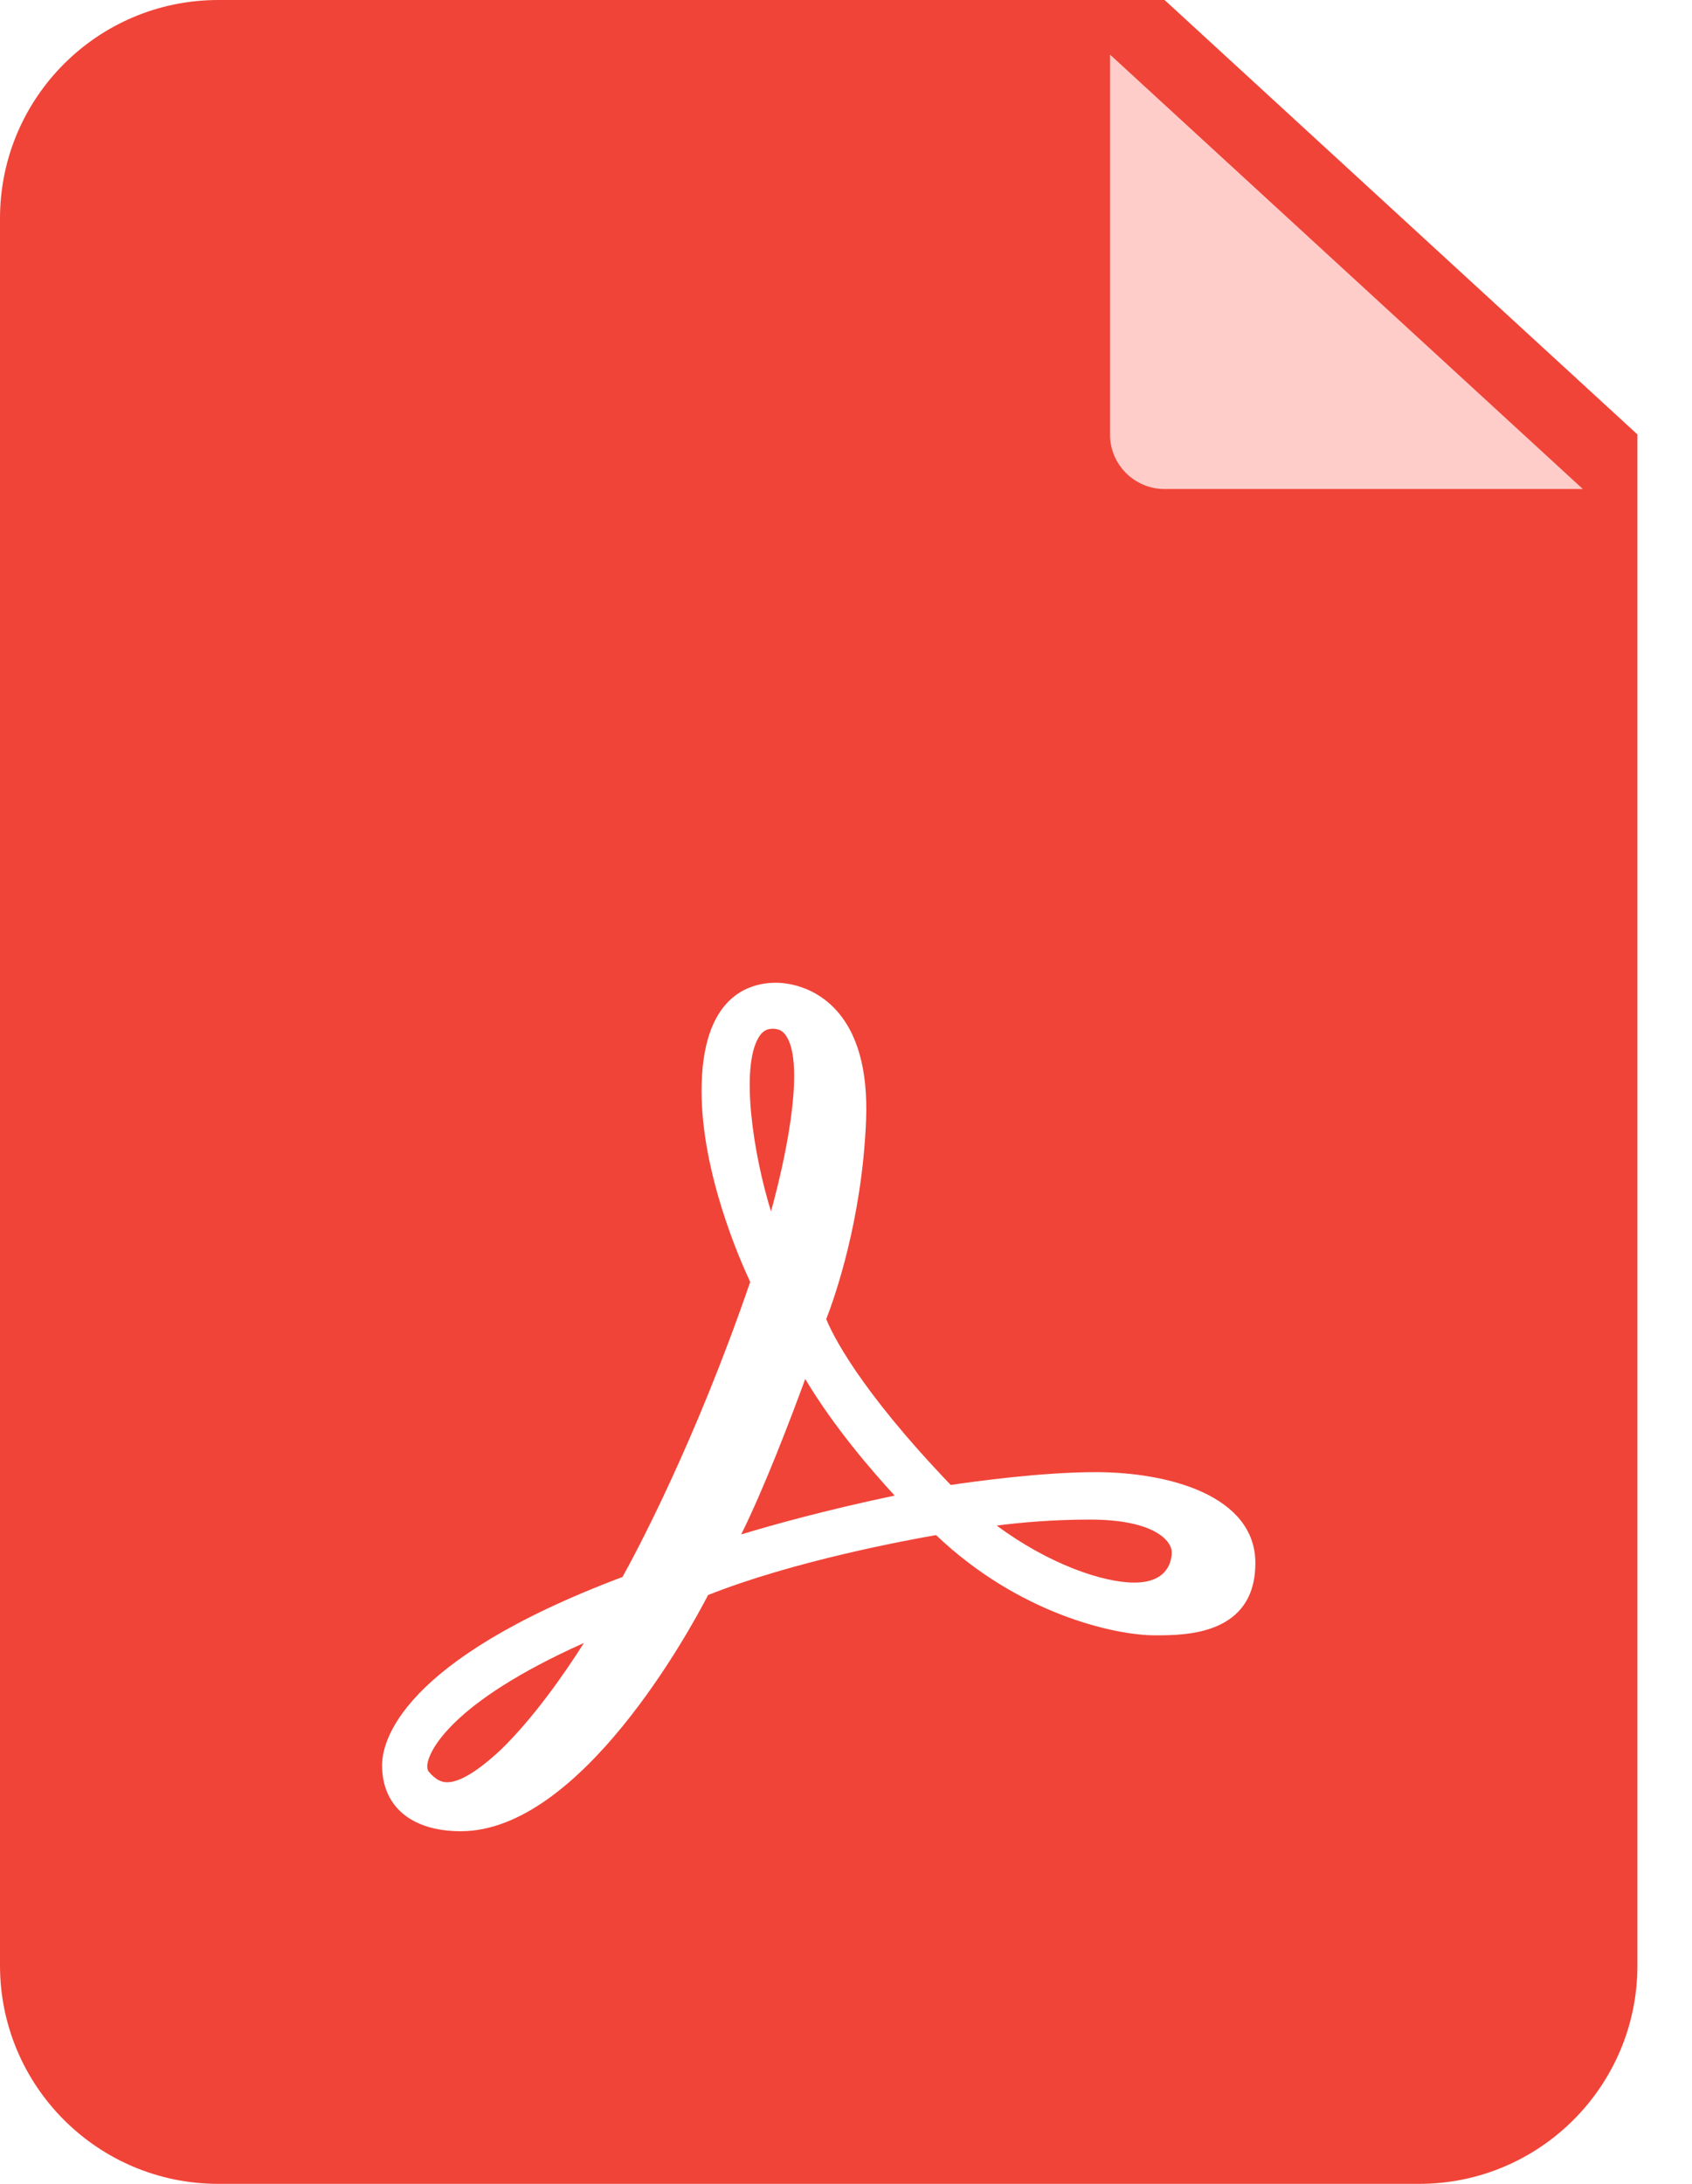 <svg width="31" height="40" viewBox="0 0 31 40" fill="none" xmlns="http://www.w3.org/2000/svg">
<path d="M30 7.957V36C30 38.209 28.209 40 26 40H4C1.791 40 0 38.209 0 36V4C0 1.791 1.791 0 4 0H21.337L30 7.957Z" fill="#F04438"/>
<path d="M20.075 26.964C19.076 26.964 17.827 27.138 17.419 27.199C15.727 25.433 15.246 24.429 15.138 24.161C15.285 23.784 15.795 22.353 15.868 20.514C15.903 19.593 15.709 18.905 15.289 18.469C14.871 18.034 14.364 18 14.219 18C13.709 18 12.854 18.258 12.854 19.983C12.854 21.481 13.552 23.07 13.745 23.48C12.728 26.441 11.637 28.467 11.405 28.884C7.319 30.422 7 31.909 7 32.331C7 33.088 7.539 33.541 8.443 33.541C10.638 33.541 12.642 29.855 12.973 29.215C14.532 28.594 16.619 28.209 17.15 28.117C18.672 29.567 20.431 29.953 21.162 29.953C21.712 29.953 23 29.953 23 28.629C23 27.4 21.424 26.964 20.075 26.964ZM19.969 27.833C21.154 27.833 21.468 28.225 21.468 28.432C21.468 28.562 21.419 28.987 20.783 28.987C20.213 28.987 19.229 28.657 18.261 27.943C18.665 27.89 19.262 27.833 19.969 27.833ZM14.156 18.843C14.264 18.843 14.335 18.877 14.394 18.959C14.735 19.432 14.46 20.978 14.126 22.188C13.803 21.151 13.56 19.559 13.901 18.999C13.968 18.889 14.044 18.843 14.156 18.843ZM13.58 28.105C14.01 27.237 14.491 25.973 14.753 25.258C15.277 26.136 15.983 26.951 16.391 27.393C15.12 27.661 14.159 27.929 13.58 28.105ZM7.853 32.447C7.825 32.413 7.82 32.342 7.842 32.258C7.886 32.08 8.228 31.198 10.698 30.093C10.345 30.65 9.792 31.446 9.184 32.041C8.756 32.441 8.423 32.644 8.194 32.644C8.112 32.644 7.999 32.622 7.853 32.447Z" fill="white"/>
<g filter="url(#filter0_d_443_58)">
<path d="M30 7.957H22.337C21.785 7.957 21.337 7.509 21.337 6.957V0L30 7.957Z" fill="#FECDCA"/>
</g>
<defs>
<filter id="filter0_d_443_58" x="18.337" y="-1" width="12.663" height="11.957" filterUnits="userSpaceOnUse" color-interpolation-filters="sRGB">
<feFlood flood-opacity="0" result="BackgroundImageFix"/>
<feColorMatrix in="SourceAlpha" type="matrix" values="0 0 0 0 0 0 0 0 0 0 0 0 0 0 0 0 0 0 127 0" result="hardAlpha"/>
<feOffset dx="-1" dy="1"/>
<feGaussianBlur stdDeviation="1"/>
<feComposite in2="hardAlpha" operator="out"/>
<feColorMatrix type="matrix" values="0 0 0 0 0 0 0 0 0 0 0 0 0 0 0 0 0 0 0.2 0"/>
<feBlend mode="normal" in2="BackgroundImageFix" result="effect1_dropShadow_443_58"/>
<feBlend mode="normal" in="SourceGraphic" in2="effect1_dropShadow_443_58" result="shape"/>
</filter>
</defs>
</svg>
